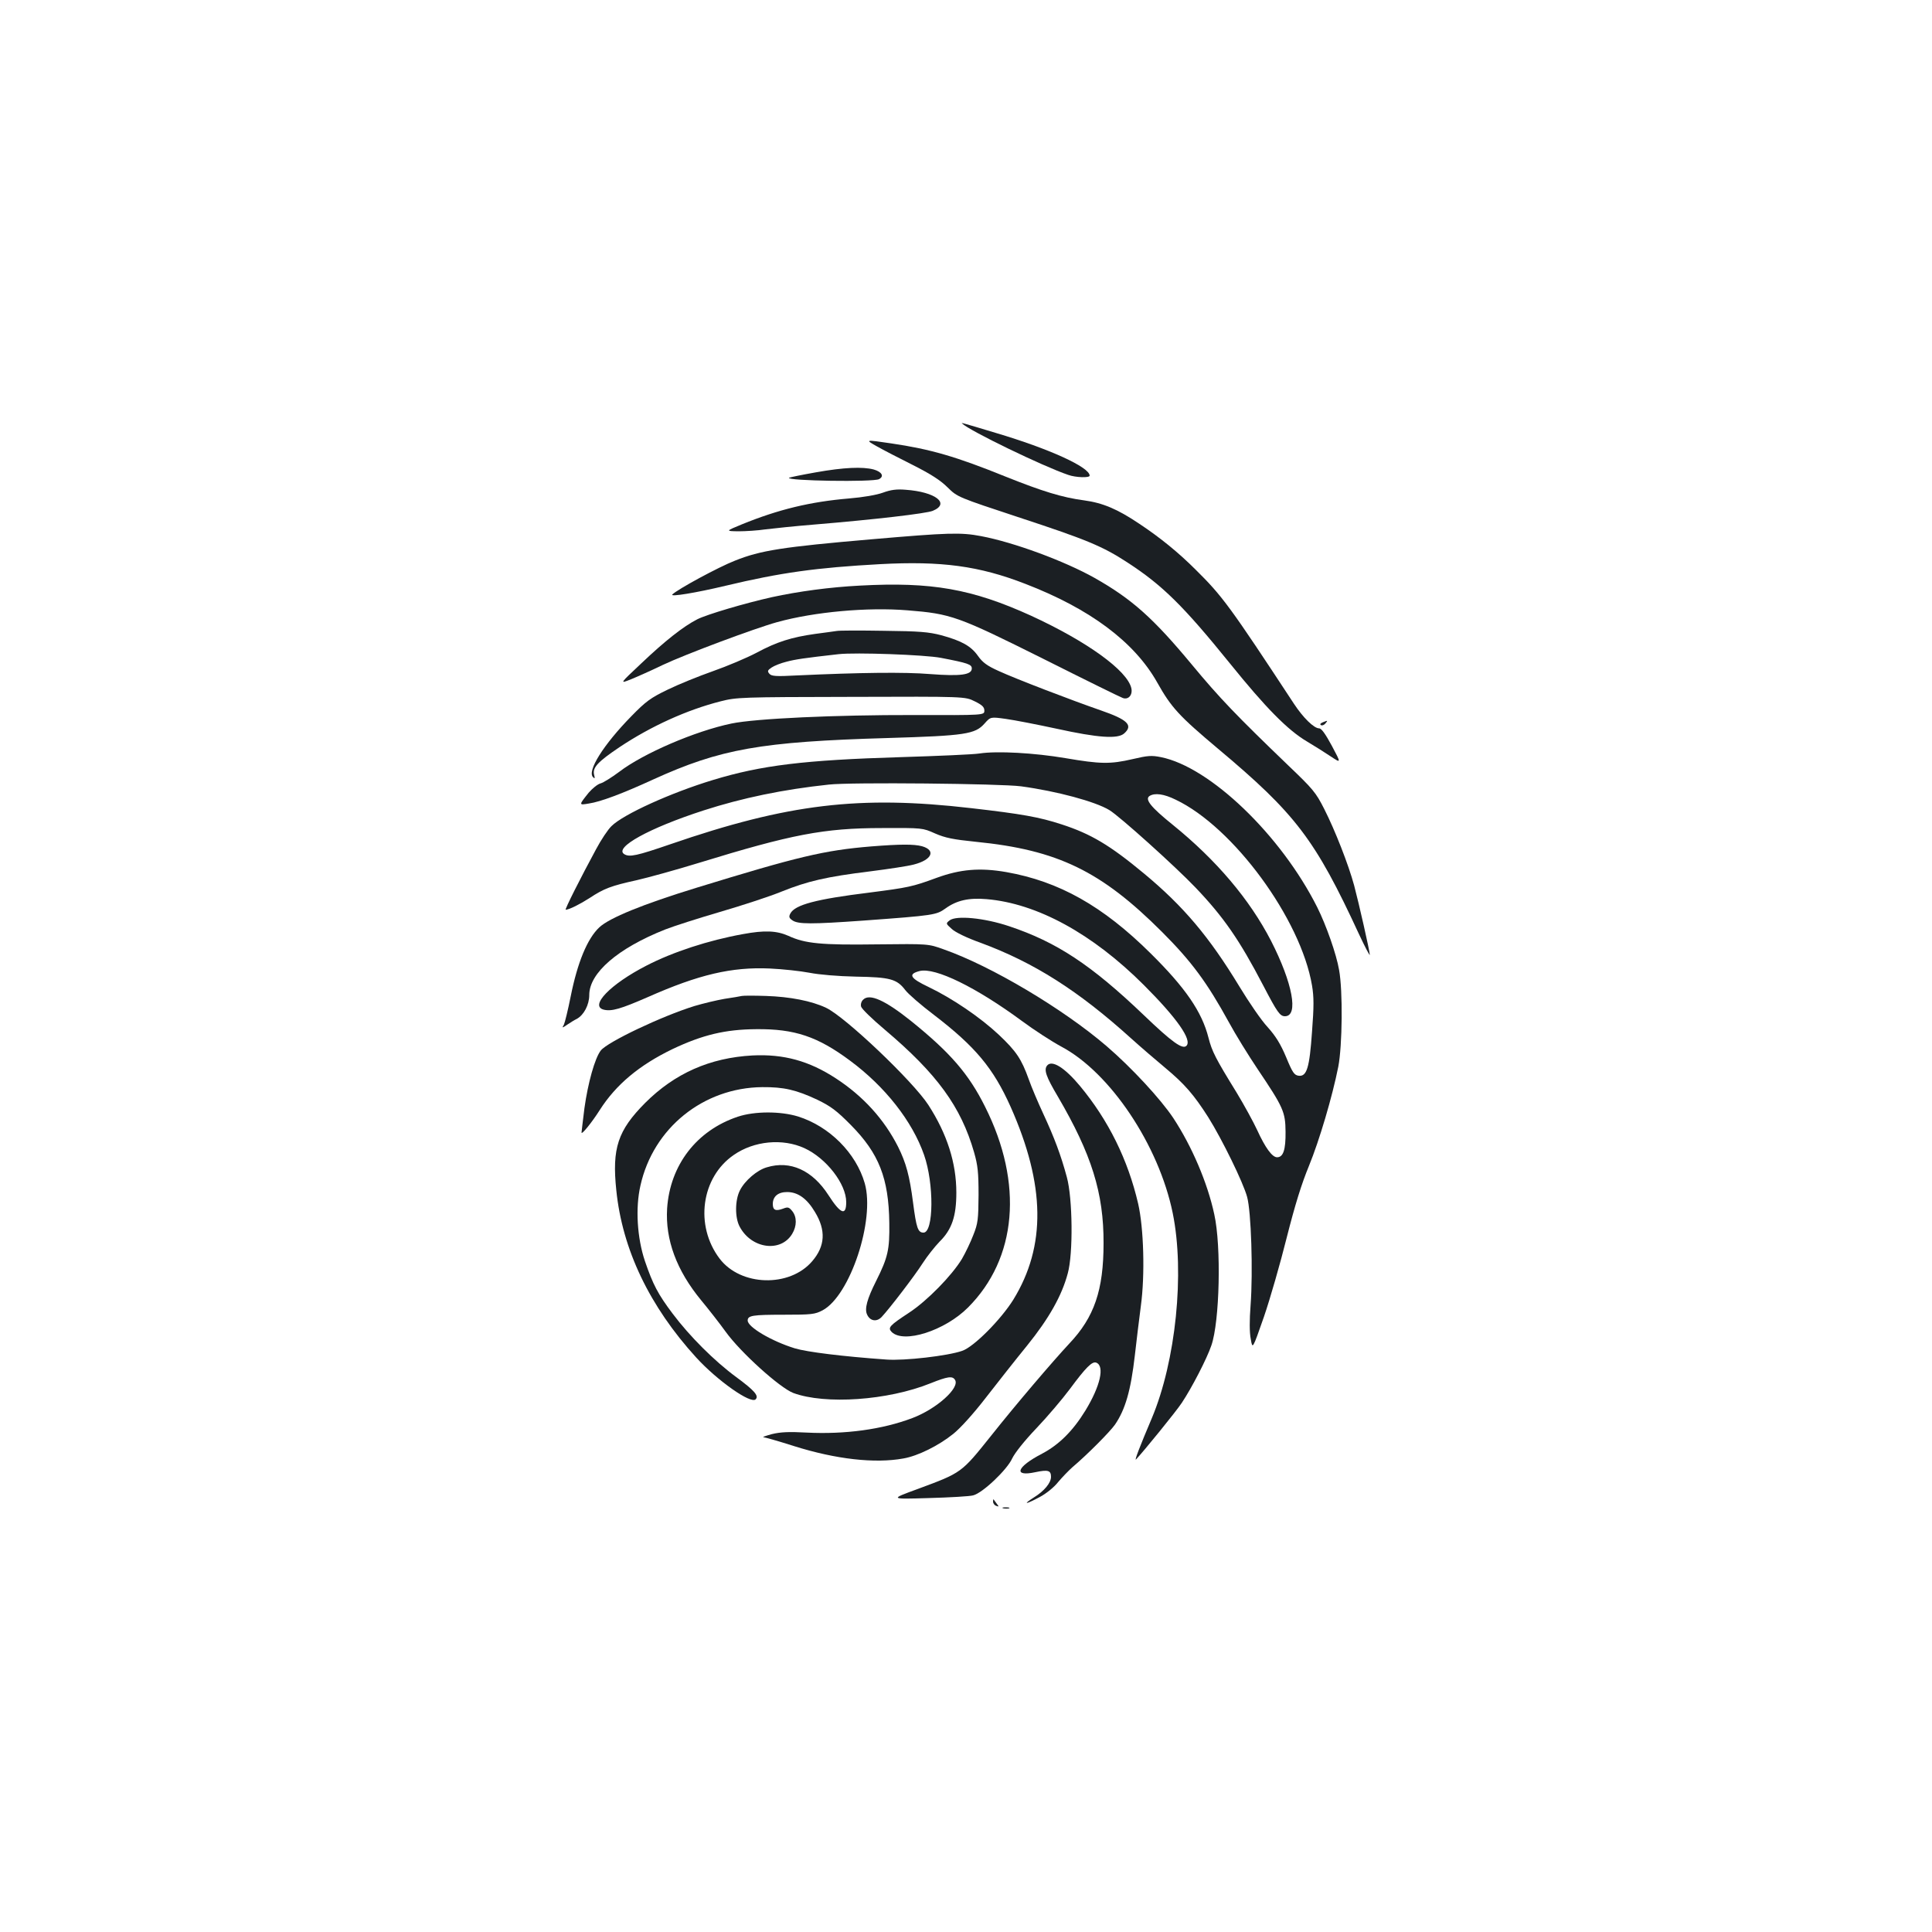 <?xml version="1.0" standalone="no"?>
<!DOCTYPE svg PUBLIC "-//W3C//DTD SVG 20010904//EN"
 "http://www.w3.org/TR/2001/REC-SVG-20010904/DTD/svg10.dtd">
<svg version="1.0" xmlns="http://www.w3.org/2000/svg"
 width="1000pt" height="1000pt" viewBox="0 0 1000 1000"
 preserveAspectRatio="xMidYMid meet">
<g transform="translate(0,1000) scale(0.1,-0.1)"
fill="#1b1f23" stroke="none">
<path d="M4980 7808 c37 -37 419 -222 549 -266 39 -14 111 -16 111 -4 0 44
-209 139 -485 221 -182 55 -181 54 -175 49z"/>
<path d="M4540 7689 c30 -17 113 -60 185 -96 93 -47 143 -79 180 -116 51 -50
51 -50 375 -157 344 -113 428 -148 555 -231 182 -118 291 -226 532 -524 184
-228 298 -344 398 -403 39 -23 94 -58 124 -78 53 -35 53 -35 5 55 -33 61 -54
91 -66 91 -27 0 -83 55 -131 128 -328 499 -369 556 -508 693 -90 90 -185 167
-292 238 -113 76 -189 108 -285 121 -114 15 -217 47 -407 123 -257 104 -388
142 -592 172 -136 20 -137 20 -73 -16z"/>
<path d="M4222 7555 c-74 -13 -136 -26 -138 -28 -16 -16 436 -23 466 -7 28 15
14 38 -28 50 -57 15 -155 11 -300 -15z"/>
<path d="M4570 7450 c-33 -12 -103 -24 -175 -30 -202 -17 -366 -57 -555 -134
-85 -35 -85 -35 -18 -36 37 0 100 4 140 10 40 5 154 17 253 25 313 26 579 57
613 71 92 38 14 98 -140 109 -47 4 -77 0 -118 -15z"/>
<path d="M4515 7209 c-466 -40 -579 -58 -711 -111 -85 -33 -297 -148 -324
-175 -14 -14 124 9 275 45 284 68 471 94 801 112 316 17 512 -9 751 -102 335
-129 565 -301 683 -511 73 -130 113 -173 314 -342 402 -337 503 -469 730 -960
31 -66 56 -114 56 -107 0 18 -57 269 -81 359 -29 107 -99 286 -155 396 -43 85
-58 103 -188 227 -265 255 -352 345 -497 520 -200 241 -311 340 -504 449 -155
87 -417 184 -587 216 -105 20 -169 18 -563 -16z"/>
<path d="M4452 6969 c-157 -8 -319 -30 -457 -60 -139 -31 -335 -89 -385 -114
-73 -37 -169 -113 -290 -228 -114 -107 -114 -107 -54 -83 32 13 106 46 164 74
116 55 477 190 593 222 192 53 467 78 674 61 226 -18 260 -30 703 -251 217
-109 402 -200 412 -203 29 -10 51 16 44 50 -20 92 -230 243 -519 376 -306 139
-515 176 -885 156z"/>
<path d="M4330 6734 c-14 -2 -63 -9 -110 -15 -122 -17 -199 -41 -303 -97 -51
-27 -153 -70 -227 -96 -74 -26 -180 -69 -235 -96 -87 -42 -112 -60 -187 -137
-145 -148 -231 -285 -198 -316 9 -9 10 -6 5 13 -9 37 19 67 132 143 162 108
349 193 523 237 82 21 105 22 675 23 590 2 590 2 640 -23 39 -19 50 -30 50
-48 0 -24 0 -24 -365 -23 -403 1 -820 -18 -944 -44 -188 -39 -457 -155 -581
-250 -39 -29 -82 -56 -97 -60 -15 -4 -42 -26 -61 -48 -52 -65 -52 -65 1 -56
61 9 175 52 332 124 349 159 558 196 1215 215 403 12 452 20 501 75 31 35 31
35 110 24 44 -6 162 -29 264 -51 214 -47 316 -54 349 -24 47 42 18 71 -121
119 -150 52 -440 163 -529 204 -60 27 -83 44 -107 78 -36 51 -84 78 -190 107
-65 17 -113 21 -297 23 -121 2 -231 2 -245 -1z m540 -139 c141 -27 160 -34
160 -55 0 -33 -58 -41 -215 -29 -132 11 -366 8 -690 -7 -111 -6 -132 -4 -143
9 -11 13 -9 18 12 32 13 9 48 23 77 30 45 12 91 19 269 39 87 10 448 -3 530
-19z"/>
<path d="M6846 6261 c-12 -5 -15 -10 -9 -14 6 -4 16 0 23 8 14 17 13 17 -14 6z"/>
<path d="M5070 6100 c-30 -5 -215 -13 -410 -19 -497 -15 -719 -42 -969 -118
-218 -66 -465 -178 -526 -239 -18 -17 -54 -71 -80 -120 -78 -144 -164 -314
-157 -313 21 2 74 29 124 61 74 49 111 63 243 92 61 14 206 54 323 90 478 147
647 180 947 180 210 1 210 1 275 -28 53 -23 93 -31 210 -43 425 -42 650 -152
965 -467 153 -153 233 -262 345 -466 34 -63 102 -173 149 -243 134 -199 144
-222 145 -325 1 -94 -12 -132 -44 -132 -25 0 -61 49 -103 141 -19 41 -67 129
-107 195 -108 175 -127 212 -145 283 -34 134 -119 258 -299 436 -248 246 -475
373 -747 421 -137 24 -239 15 -362 -30 -125 -46 -146 -50 -347 -76 -276 -34
-385 -63 -409 -108 -9 -17 -7 -24 11 -36 29 -20 99 -20 366 -1 369 27 378 29
426 63 58 42 121 56 213 48 260 -22 547 -178 814 -445 171 -171 250 -284 220
-314 -20 -20 -73 17 -221 159 -272 260 -451 378 -697 460 -128 43 -274 57
-308 30 -20 -16 -20 -16 11 -44 18 -17 77 -46 150 -72 276 -102 506 -248 779
-495 50 -45 129 -113 176 -152 101 -84 149 -140 223 -256 72 -115 181 -338
201 -412 21 -75 31 -386 18 -561 -6 -77 -6 -141 1 -175 9 -54 9 -54 68 115 32
93 85 278 118 410 43 170 77 279 115 371 54 132 121 358 152 514 21 109 24
393 4 501 -14 82 -67 232 -113 324 -188 374 -555 726 -809 777 -49 10 -69 8
-146 -10 -117 -27 -167 -26 -349 5 -159 27 -353 38 -444 24z m215 -170 c185
-25 385 -79 457 -123 52 -31 342 -292 446 -401 146 -153 228 -272 350 -506 73
-140 87 -160 113 -160 72 0 39 173 -72 390 -111 215 -283 418 -509 601 -113
91 -146 132 -120 149 27 17 74 11 135 -19 299 -142 648 -618 706 -962 10 -60
10 -108 0 -239 -13 -187 -27 -233 -69 -228 -23 3 -32 16 -65 96 -29 69 -54
109 -96 156 -32 34 -97 129 -146 210 -156 257 -289 415 -494 585 -177 147
-275 205 -426 254 -116 38 -207 54 -468 84 -578 67 -949 23 -1558 -187 -172
-59 -211 -68 -238 -51 -54 34 129 135 410 226 201 65 413 109 649 134 111 13
892 5 995 -9z"/>
<path d="M4510 5619 c-244 -20 -381 -53 -905 -214 -277 -85 -451 -156 -503
-205 -62 -58 -113 -182 -148 -357 -14 -70 -30 -135 -35 -146 -11 -19 -10 -19
18 0 15 10 37 24 48 29 37 20 65 73 65 124 0 114 148 242 393 339 43 17 171
58 284 91 113 33 257 80 318 105 134 54 232 77 460 105 94 12 194 27 224 35
95 24 117 74 43 95 -42 11 -111 11 -262 -1z"/>
<path d="M3845 5165 c-178 -32 -364 -93 -499 -163 -187 -96 -296 -209 -221
-228 41 -10 88 4 228 65 264 117 435 157 632 148 66 -3 158 -13 205 -22 51
-10 147 -18 240 -20 177 -3 212 -12 256 -70 15 -20 82 -78 148 -128 214 -164
307 -275 397 -476 180 -405 184 -721 14 -998 -65 -104 -205 -245 -265 -265
-74 -26 -299 -52 -392 -45 -226 16 -411 39 -474 58 -120 37 -244 110 -244 144
0 26 25 30 185 30 147 0 163 2 203 23 142 76 272 467 218 657 -45 157 -183
295 -345 346 -91 28 -225 28 -312 -1 -213 -71 -351 -250 -366 -475 -10 -162
49 -321 176 -475 39 -47 96 -120 127 -163 77 -107 280 -290 350 -317 165 -61
489 -39 710 50 90 36 114 39 127 18 27 -41 -96 -151 -221 -198 -156 -59 -348
-85 -547 -75 -91 5 -135 3 -180 -8 -33 -9 -52 -16 -43 -16 9 -1 80 -21 158
-46 216 -68 418 -91 566 -64 75 13 182 66 259 128 36 29 104 104 168 187 59
76 155 198 213 269 113 140 180 258 211 375 28 102 25 387 -5 497 -31 115 -65
205 -122 328 -27 58 -61 138 -75 178 -38 106 -65 146 -155 231 -96 90 -240
188 -363 247 -97 46 -109 67 -47 83 81 20 294 -85 530 -259 62 -46 153 -105
203 -132 253 -134 505 -510 577 -862 63 -309 16 -766 -108 -1061 -62 -146 -92
-224 -82 -214 38 40 209 250 237 293 52 78 130 229 153 297 43 123 52 513 15
679 -35 163 -116 352 -212 498 -66 99 -216 261 -345 372 -226 194 -598 415
-843 501 -80 29 -80 29 -345 26 -289 -4 -373 4 -459 44 -61 27 -123 30 -236 9z
m319 -1108 c113 -52 216 -185 216 -279 0 -73 -29 -62 -92 36 -83 129 -198 181
-319 144 -50 -14 -114 -69 -139 -119 -26 -50 -27 -142 -1 -189 61 -114 212
-134 271 -37 25 41 25 88 1 118 -17 21 -23 23 -48 13 -38 -14 -53 -8 -53 24 0
39 27 62 74 62 56 0 103 -34 144 -103 58 -95 53 -177 -14 -255 -117 -137 -370
-130 -479 13 -130 171 -96 421 73 537 105 73 253 87 366 35z"/>
<path d="M3840 4845 c-8 -2 -49 -9 -90 -15 -41 -7 -111 -24 -155 -37 -171 -53
-450 -186 -485 -230 -31 -39 -67 -169 -85 -299 -8 -65 -15 -122 -15 -126 0
-14 54 53 94 116 84 132 205 233 377 316 156 74 274 102 434 103 198 2 317
-38 485 -163 181 -134 322 -313 383 -488 52 -148 50 -402 -3 -402 -29 0 -37
24 -54 155 -18 139 -36 206 -78 290 -72 142 -180 261 -321 353 -139 91 -271
127 -432 119 -221 -12 -403 -93 -556 -246 -141 -142 -172 -234 -149 -452 31
-306 172 -601 414 -866 110 -120 282 -241 307 -216 18 18 -5 45 -100 115 -114
84 -241 211 -329 328 -76 101 -102 150 -144 273 -40 119 -50 274 -23 391 66
297 325 506 630 509 112 1 176 -14 285 -65 70 -34 100 -56 175 -132 144 -146
195 -274 198 -506 2 -138 -7 -178 -68 -300 -47 -93 -61 -145 -47 -174 15 -34
50 -40 76 -12 41 44 170 212 212 278 23 36 63 86 87 111 64 63 87 132 87 254
0 154 -48 304 -145 454 -80 123 -431 457 -530 503 -74 35 -186 57 -310 61 -60
2 -117 2 -125 0z"/>
<path d="M4468 4826 c-10 -9 -14 -24 -11 -36 3 -12 58 -65 122 -119 271 -229
395 -399 463 -636 19 -67 23 -103 23 -220 -1 -126 -3 -147 -27 -207 -14 -37
-41 -93 -59 -124 -52 -86 -180 -217 -273 -278 -102 -67 -112 -78 -91 -100 62
-62 275 6 395 126 254 254 288 643 89 1039 -85 171 -181 281 -383 444 -135
108 -215 144 -248 111z"/>
<path d="M5420 4485 c-18 -22 -6 -57 55 -160 175 -299 238 -500 237 -760 0
-243 -48 -383 -178 -520 -84 -90 -277 -316 -403 -475 -156 -195 -152 -192
-381 -277 -145 -53 -145 -53 55 -47 110 3 215 9 232 14 49 12 176 133 202 191
14 29 62 90 126 157 57 60 135 152 173 203 82 111 115 144 136 136 45 -17 21
-122 -56 -248 -65 -106 -137 -177 -224 -223 -133 -69 -151 -121 -35 -96 66 14
81 9 81 -24 0 -31 -34 -73 -89 -107 -60 -38 -43 -37 30 2 34 18 75 51 96 78
21 25 54 59 73 76 79 67 194 183 221 221 54 79 82 177 103 359 8 72 22 186 31
255 22 161 15 404 -14 530 -53 228 -154 432 -301 609 -80 96 -145 136 -170
106z"/>
<path d="M5140 2228 c0 -9 7 -19 16 -22 15 -6 15 -4 3 11 -7 10 -15 20 -16 22
-2 2 -3 -3 -3 -11z"/>
<path d="M5193 2193 c9 -2 23 -2 30 0 6 3 -1 5 -18 5 -16 0 -22 -2 -12 -5z"/>
</g>
</svg>
